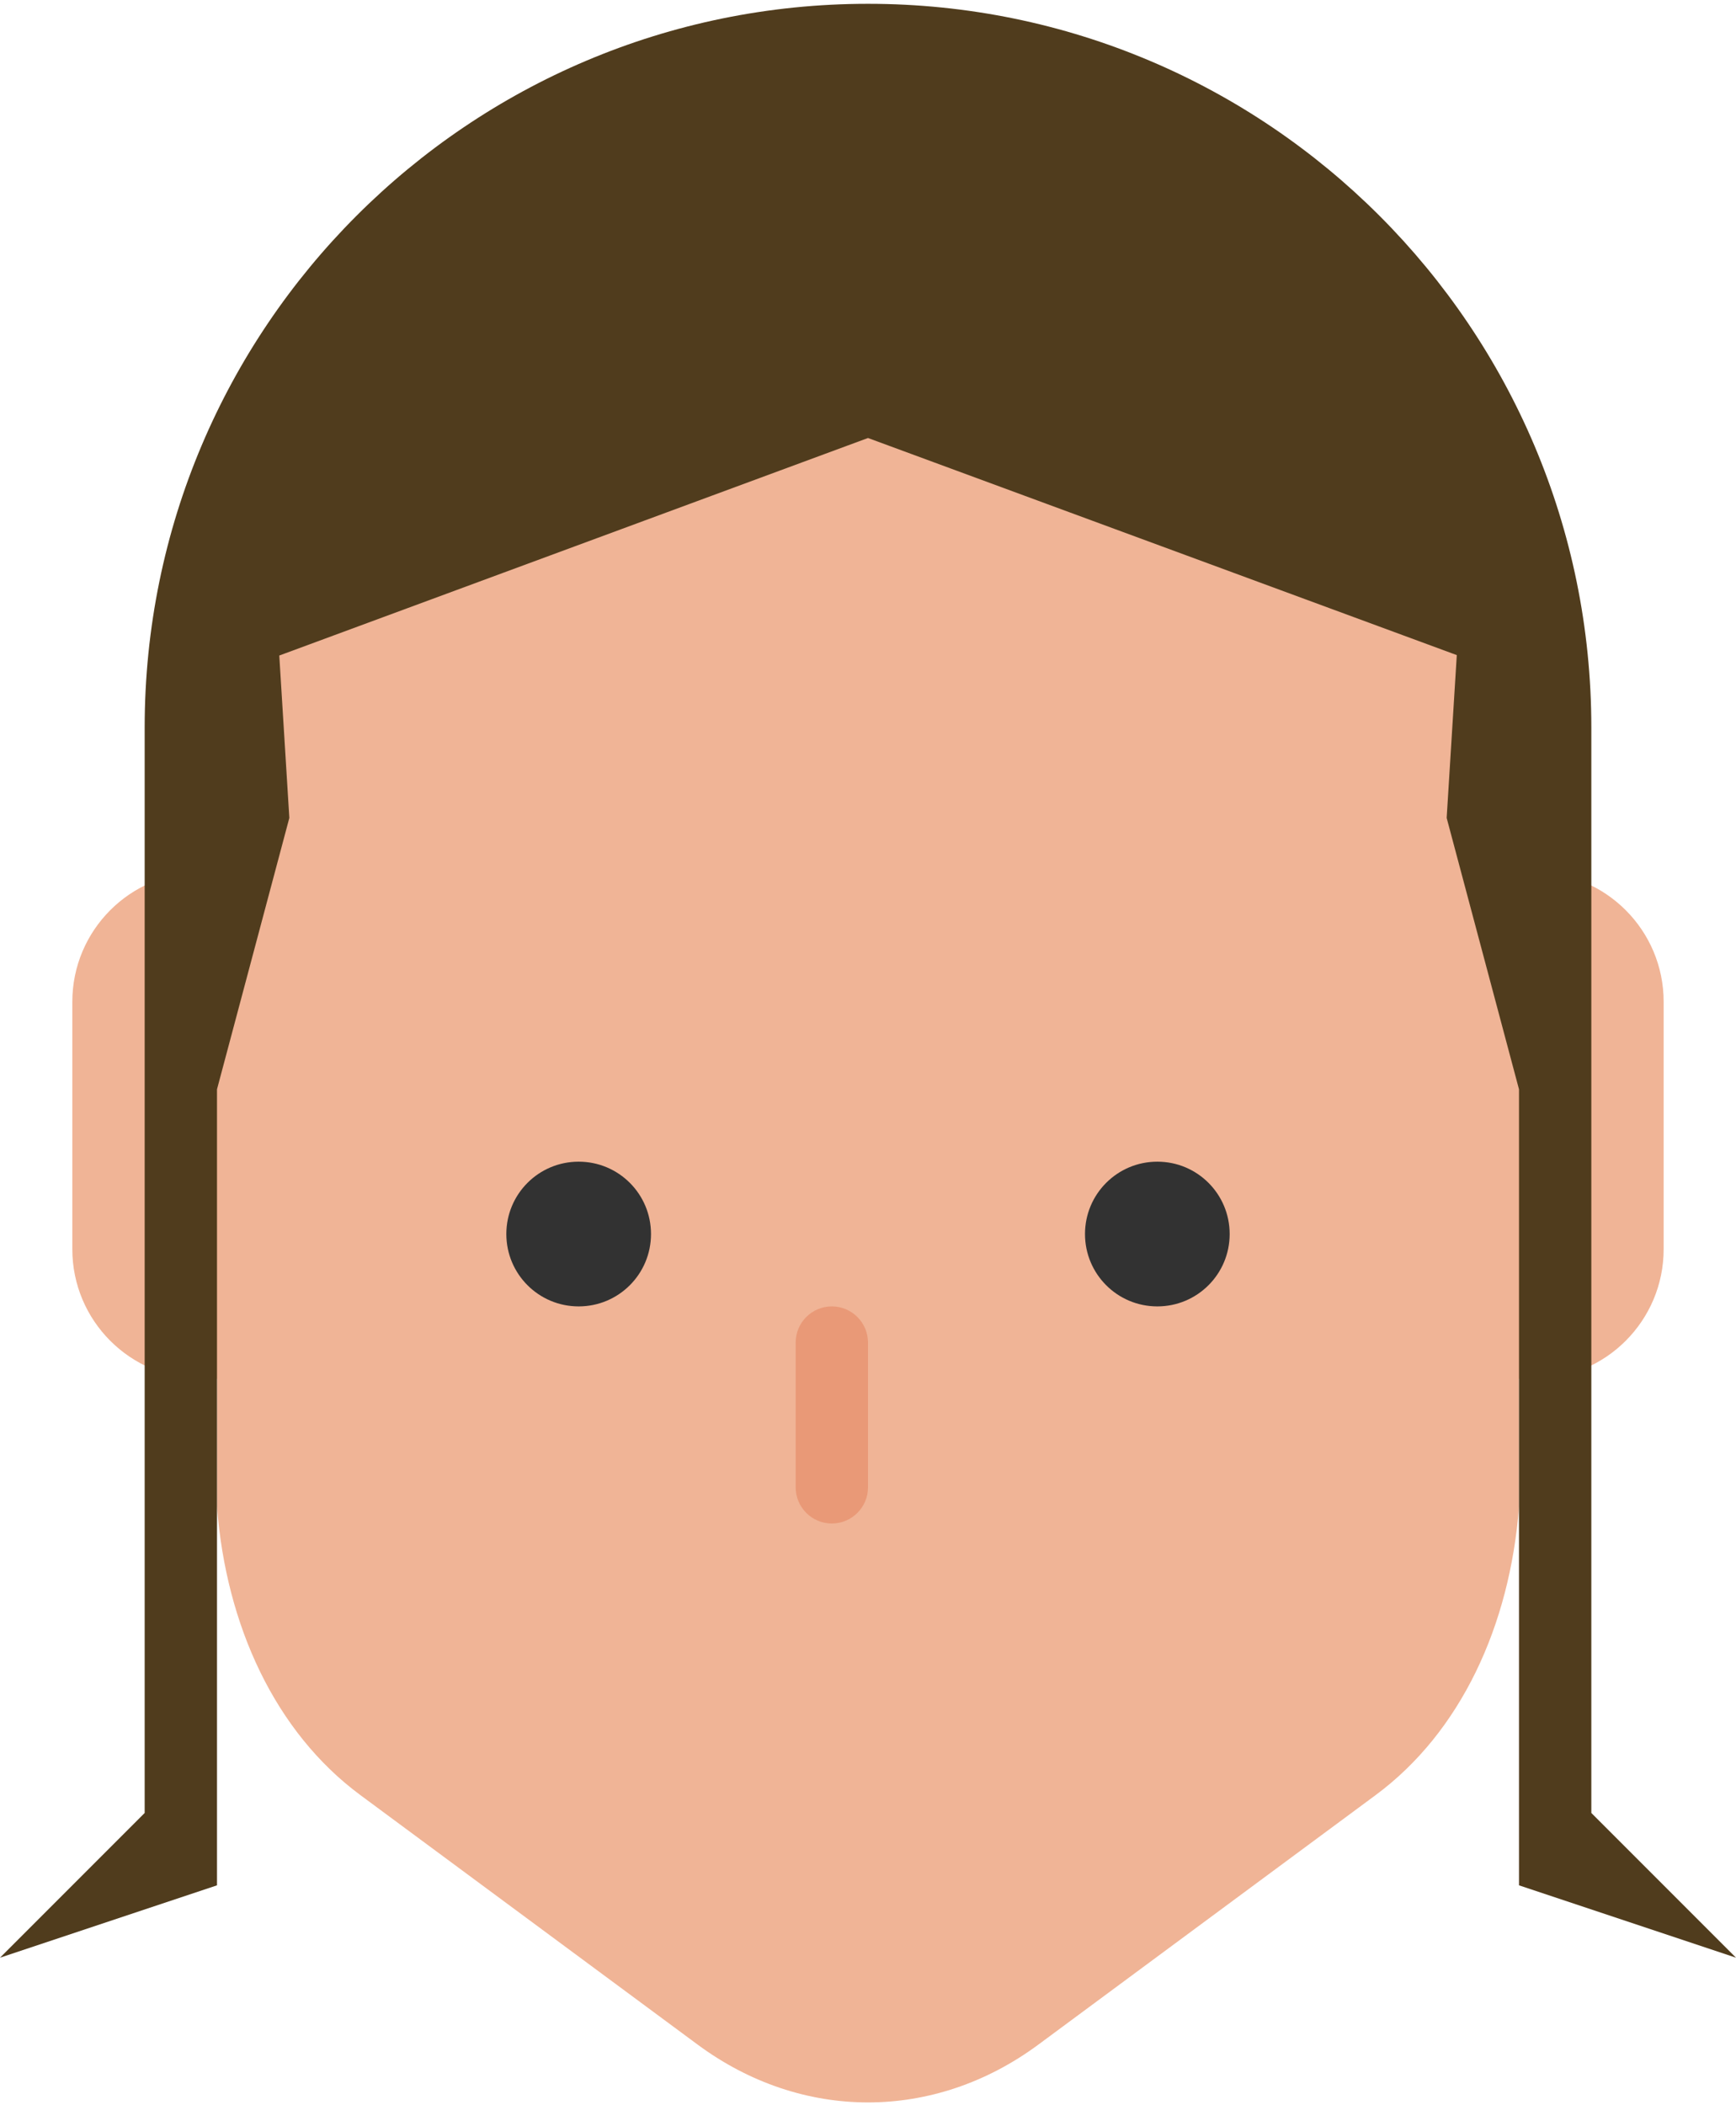<?xml version="1.0" encoding="UTF-8" standalone="no"?>
<svg width="288px" height="349px" viewBox="0 0 288 349" version="1.1" xmlns="http://www.w3.org/2000/svg" xmlns:xlink="http://www.w3.org/1999/xlink" xmlns:sketch="http://www.bohemiancoding.com/sketch/ns">
    <!-- Generator: Sketch 3.4.4 (17249) - http://www.bohemiancoding.com/sketch -->
    <title>rey</title>
    <desc>Created with Sketch.</desc>
    <defs></defs>
    <g id="Page-1" stroke="none" stroke-width="1" fill="none" fill-rule="evenodd" sketch:type="MSPage">
        <g id="Minions" sketch:type="MSArtboardGroup" transform="translate(-437, -427)">
            <g id="rey" sketch:type="MSLayerGroup" transform="translate(437, 427)">
                <path d="M254.506,144.631 L33.49,144.631 C21.622,144.631 11.998,154.255 11.998,166.123 L11.998,207.139 C11.998,219.007 21.622,228.631 33.49,228.631 L254.506,228.631 C266.374,228.631 275.998,219.007 275.998,207.139 L275.998,166.123 C275.998,154.255 266.374,144.631 254.506,144.631" id="Fill-81" fill="#F0B496" sketch:type="MSShapeGroup"></path>
                <path d="M144,36.631 C84.348,36.631 36,72.895 36,132.535 L36,249.871 C37.512,269.527 45.636,287.203 59.784,297.667 L115.74,339.043 C133.032,351.823 154.968,351.823 172.26,339.043 L228.216,297.667 C242.364,287.203 250.488,269.527 252,249.871 L252,132.535 C252,72.895 203.652,36.631 144,36.631" id="Fill-82" fill="#F0B496" sketch:type="MSShapeGroup"></path>
                <path d="M192,192.631 C185.364,192.631 180,197.995 180,204.631 C180,211.267 185.364,216.631 192,216.631 C198.636,216.631 204,211.267 204,204.631 C204,197.995 198.636,192.631 192,192.631" id="Fill-83" fill="#323232" sketch:type="MSShapeGroup"></path>
                <path d="M96,192.631 C89.364,192.631 84,197.995 84,204.631 C84,211.267 89.364,216.631 96,216.631 C102.636,216.631 108,211.267 108,204.631 C108,197.995 102.636,192.631 96,192.631" id="Fill-84" fill="#323232" sketch:type="MSShapeGroup"></path>
                <path d="M132,246.631 L132,222.631 C132,219.319 134.688,216.631 138,216.631 C141.312,216.631 144,219.319 144,222.631 L144,246.631 C144,249.943 141.312,252.631 138,252.631 C134.688,252.631 132,249.943 132,246.631" id="Fill-85" fill="#E99977" sketch:type="MSShapeGroup"></path>
                <path d="M288,324.631 L264,300.631 L264,120.631 C264,54.355 210.276,0.631 144,0.631 C77.724,0.631 24,54.355 24,120.631 L24,300.631 L0,324.631 L36,312.631 L36,180.631 L48,135.631 L46.332,108.703 L144,72.631 L241.68,108.631 L240,135.631 L252,180.631 L252,312.631 L288,324.631 Z" id="Fill-86" fill="#503C1D" sketch:type="MSShapeGroup"></path>
            </g>
        </g>
    </g>
</svg>
